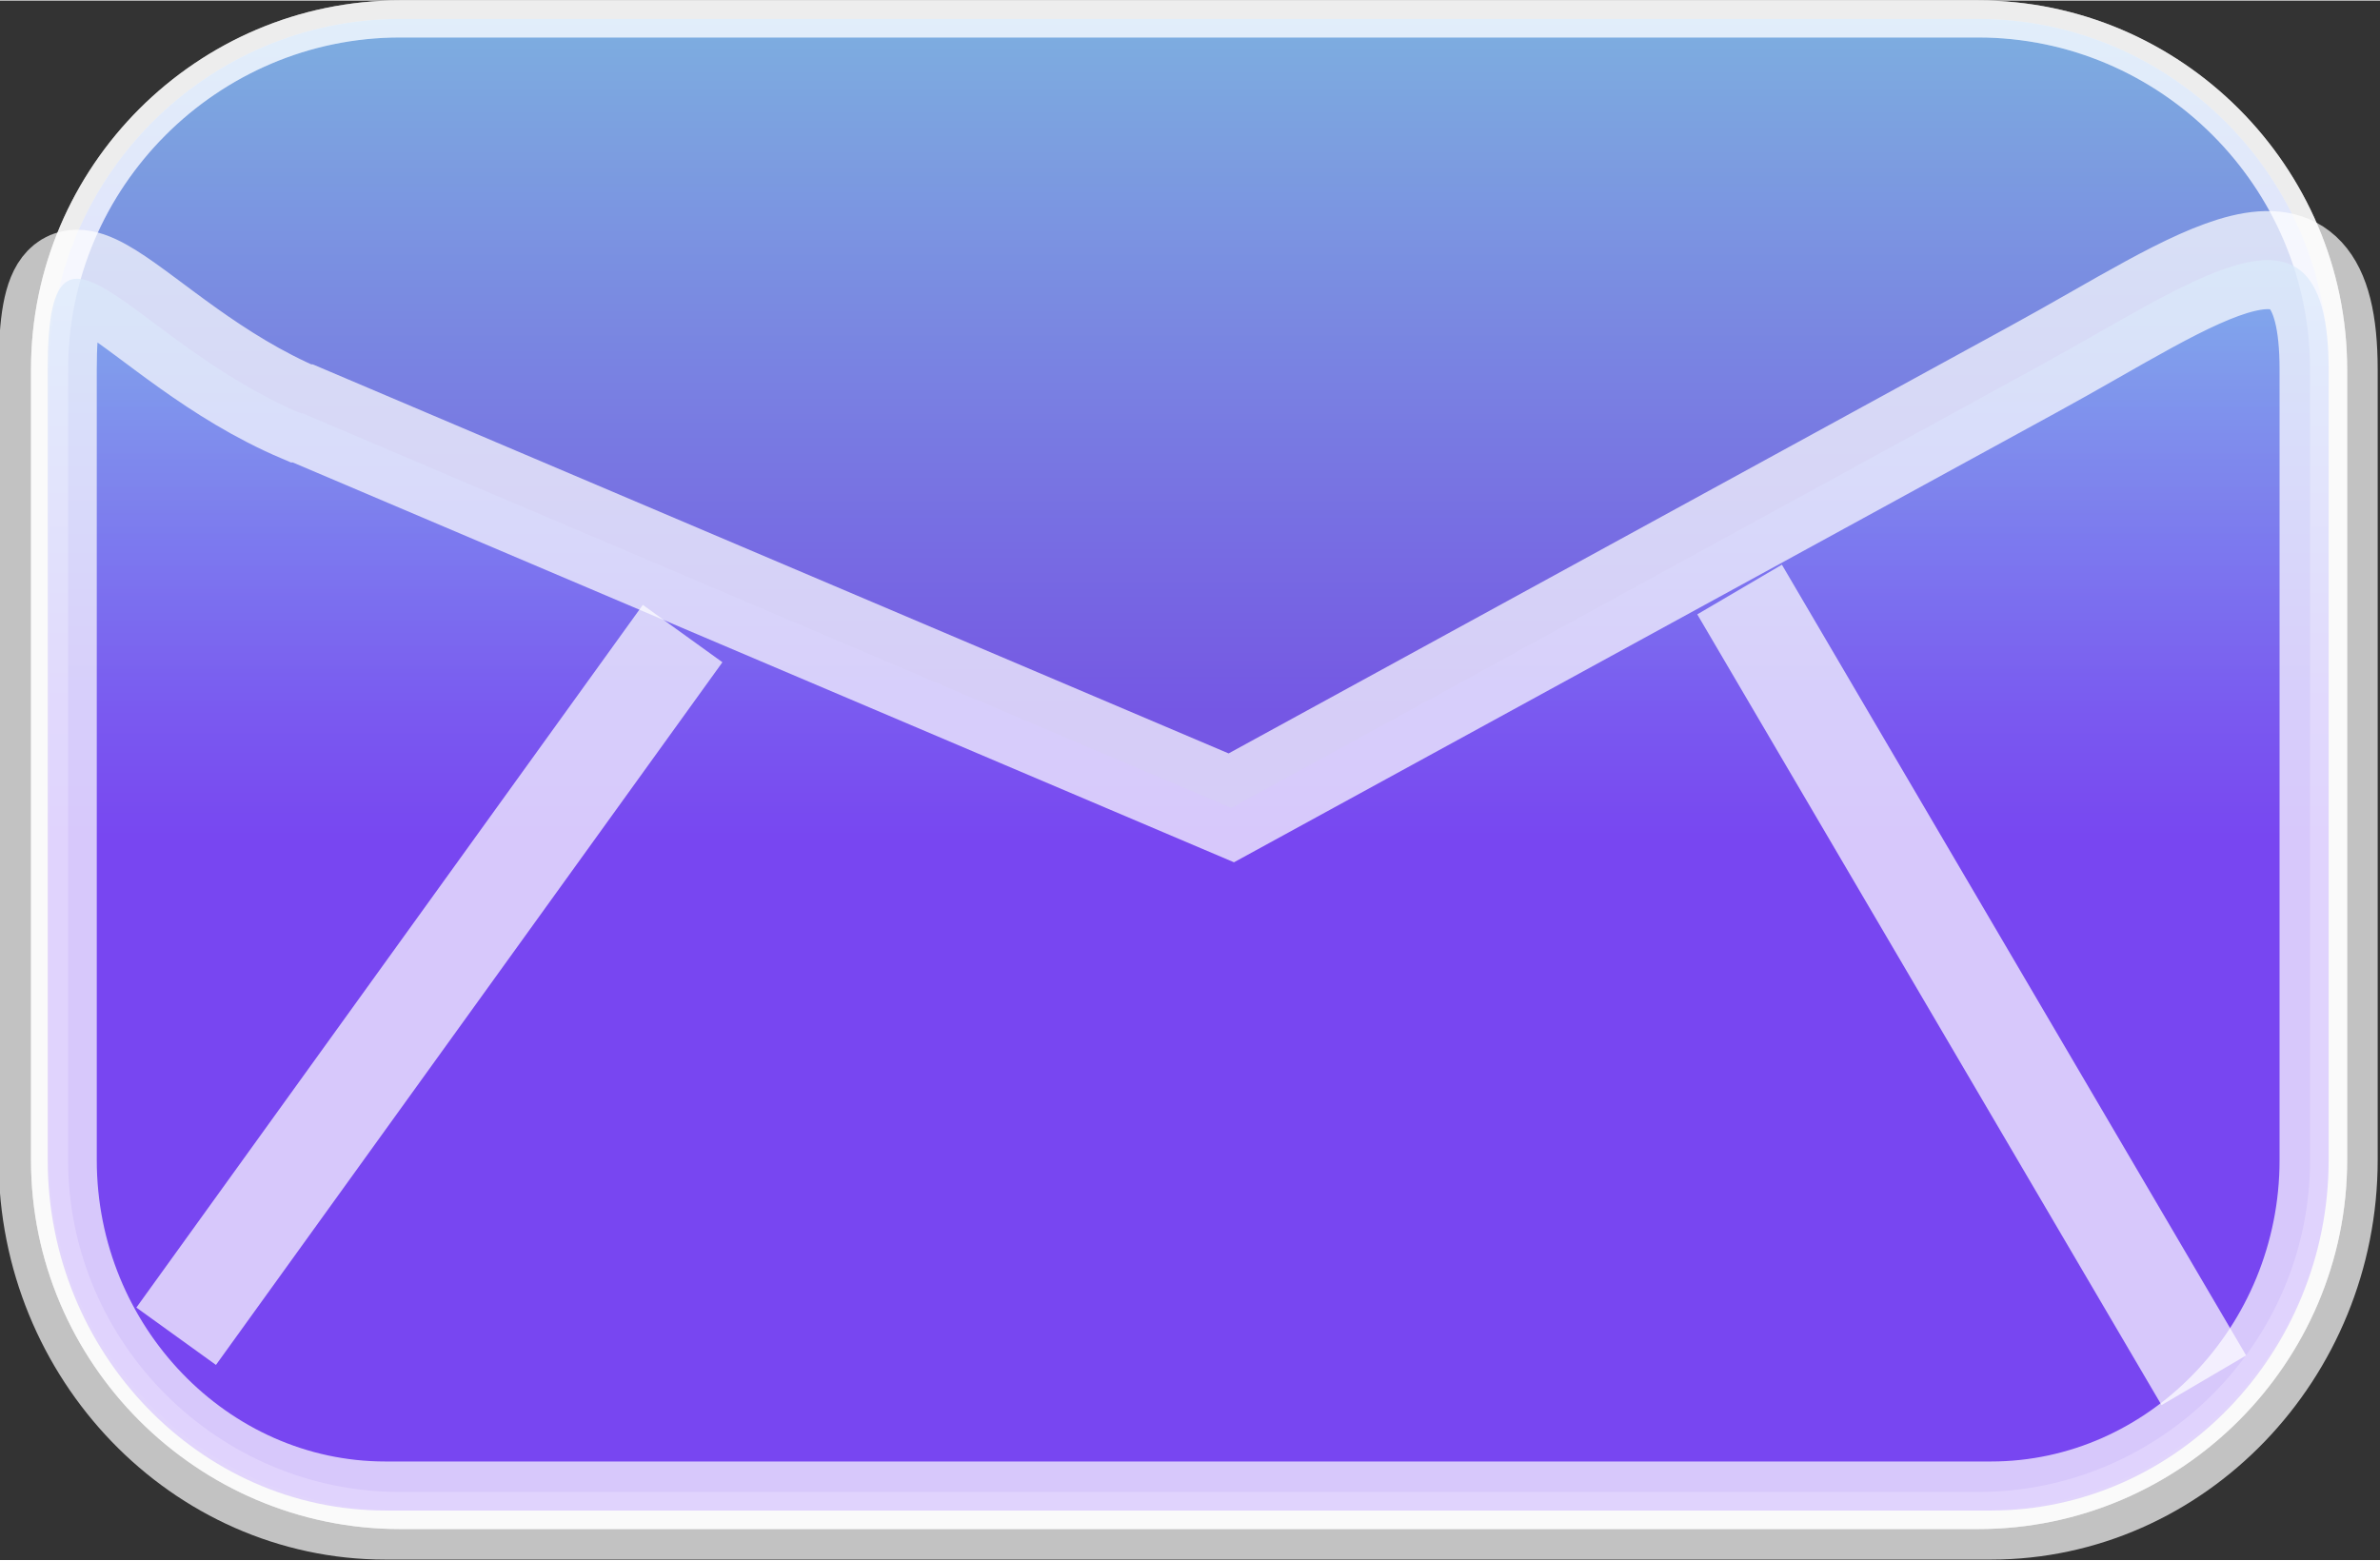 <?xml version="1.0" encoding="UTF-8"?>
<!DOCTYPE svg PUBLIC "-//W3C//DTD SVG 1.1//EN" "http://www.w3.org/Graphics/SVG/1.1/DTD/svg11.dtd">
<!-- Creator: CorelDRAW 2017 -->
<svg xmlns="http://www.w3.org/2000/svg" xml:space="preserve" width="12.832mm" height="8.416mm" version="1.1" style="shape-rendering:geometricPrecision; text-rendering:geometricPrecision; image-rendering:optimizeQuality; fill-rule:evenodd; clip-rule:evenodd"
viewBox="0 0 1297 850"
 xmlns:xlink="http://www.w3.org/1999/xlink">
 <rect x="0" y="0" width="1297" height="850" fill="#333333" stroke="none"/>
 <defs>
  <style type="text/css">
   <![CDATA[
    .str1 {stroke:white;stroke-width:53.471;stroke-opacity:0.702}
    .str0 {stroke:white;stroke-width:20.208;stroke-opacity:0.702}
    .fil3 {fill:none}
    .fil0 {fill:#85B7F0;fill-opacity:0.702}
    .fil2 {fill:url(#id0);fill-opacity:0.702}
    .fil1 {fill:url(#id1);fill-opacity:0.702}
   ]]>
  </style>
  <linearGradient id="id0" gradientUnits="userSpaceOnUse" x1="648" y1="458" x2="648" y2="142">
   <stop offset="0" style="stop-opacity:1; stop-color:#793FF6"/>
   <stop offset="1" style="stop-opacity:1; stop-color:#85BBF0"/>
  </linearGradient>
  <linearGradient id="id1" gradientUnits="userSpaceOnUse" xlink:href="#id0" x1="648" y1="387" x2="648" y2="10">
  </linearGradient>
 </defs>
 <g id="Layer_x0020_1">
  <g id="_2846397188832">
   <path class="fil0 str0" d="M218 10l860 0c105,0 191,86 191,191l0 431c0,105 -86,191 -191,191l-860 0c-105,0 -191,-86 -191,-191l0 -431c0,-105 86,-191 191,-191z"/>
   <path class="fil1 str0" d="M218 10l860 0c105,0 191,86 191,191l0 431c0,105 -86,191 -191,191l-860 0c-105,0 -191,-86 -191,-191l0 -431c0,-105 86,-191 191,-191z"/>
   <path class="fil2 str1" d="M165 225l506 215 437 -239c90,-49 161,-105 161,0l0 431c0,105 -83,191 -184,191l-875 0c-101,0 -184,-86 -184,-191l0 -431c0,-105 44,-16 138,24z"/>
   <line class="fil3 str1" x1="372" y1="345" x2="96" y2= "728" />
   <line class="fil3 str1" x1="948" y1="321" x2="1201" y2= "752" />
  </g>
 </g>
</svg>
